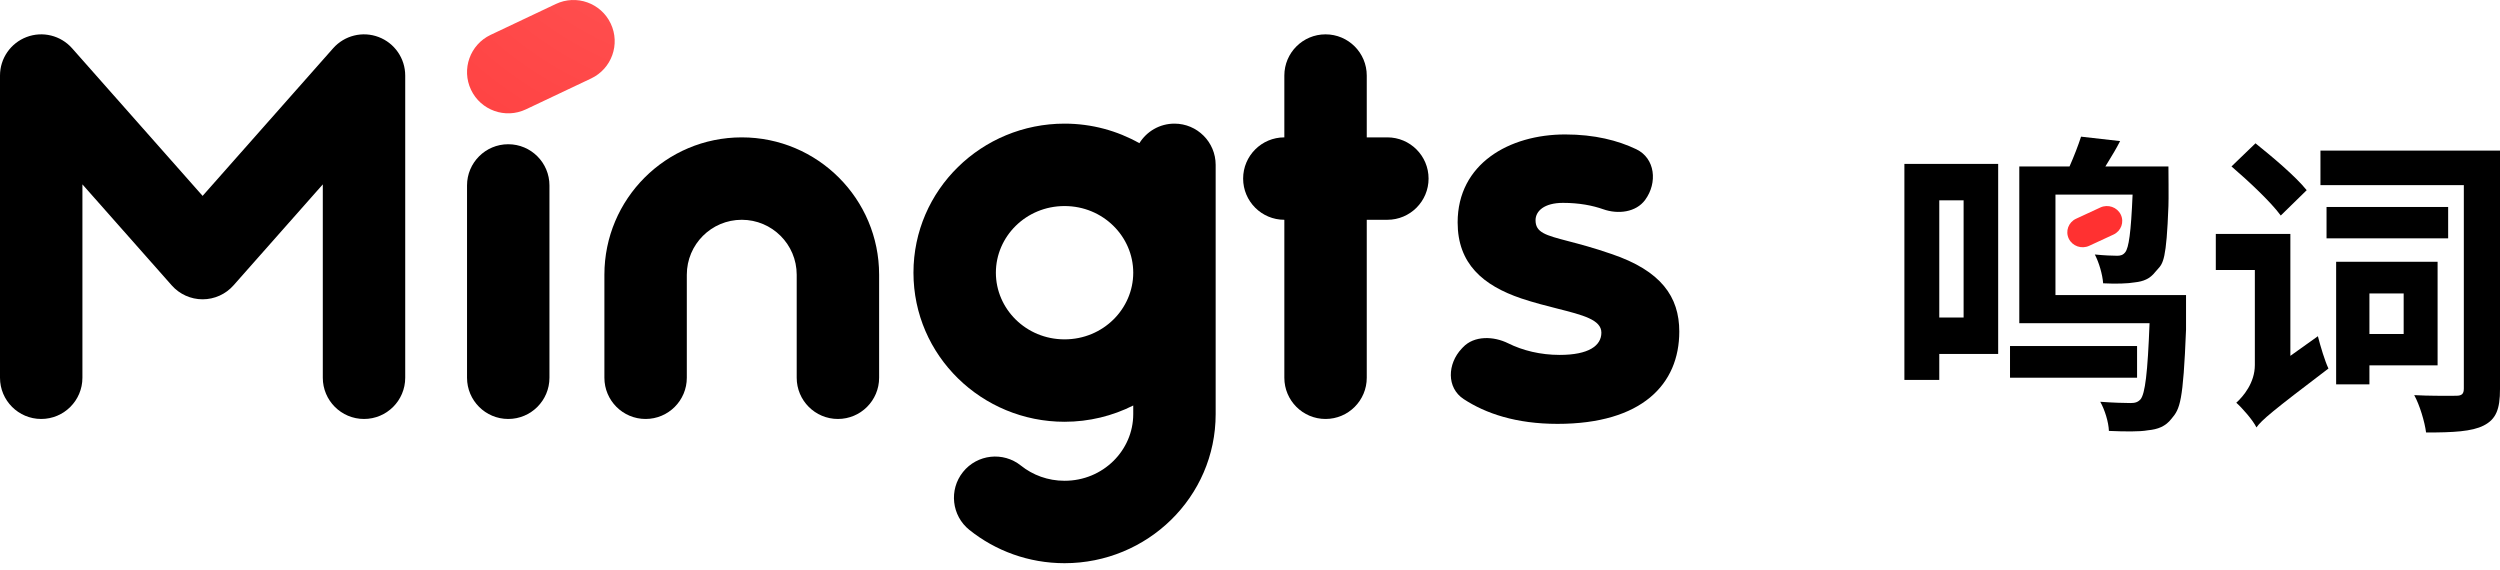 <svg width="364" height="83" viewBox="0 0 364 83" fill="none" xmlns="http://www.w3.org/2000/svg">
<path d="M86.069 11.424C89.063 10.005 90.341 6.428 88.922 3.433C87.504 0.438 83.926 -0.84 80.931 0.579L71.431 5.079C68.437 6.498 67.159 10.075 68.578 13.07C69.996 16.065 73.574 17.342 76.569 15.924L86.069 11.424Z" fill="url(#paint0_radial_51_37)"/>
<path d="M307.723 34.153C308.837 33.638 309.312 32.337 308.785 31.248C308.257 30.159 306.926 29.695 305.812 30.21L302.277 31.847C301.163 32.362 300.688 33.663 301.215 34.752C301.743 35.841 303.074 36.305 304.188 35.789L307.723 34.153Z" fill="url(#paint1_radial_51_37)"/>
<path d="M3.875 5.39C6.207 4.507 8.843 5.159 10.495 7.027L29.5 28.521L48.505 7.027C50.157 5.159 52.793 4.507 55.125 5.39C57.457 6.274 59 8.507 59 11.001V55.001C59 58.315 56.314 61.001 53 61.001C49.686 61.001 47 58.315 47 55.001V26.845L33.995 41.553C32.856 42.841 31.219 43.579 29.5 43.579C27.781 43.579 26.144 42.841 25.005 41.553L12 26.845V55.001C12 58.315 9.314 61.001 6 61.001C2.686 61.001 0 58.315 0 55.001V11.001C0 8.507 1.543 6.274 3.875 5.39Z" fill="black"/>
<path d="M226.77 61.715C220.76 61.715 216.308 60.208 213.107 58.103C210.588 56.447 210.746 52.959 212.816 50.767L213.006 50.566C214.64 48.836 217.472 48.93 219.602 49.99C221.703 51.036 224.298 51.675 227.09 51.675C231.324 51.675 233.161 50.331 233.161 48.433C233.161 46.554 230.468 45.873 226.747 44.931C225.144 44.525 223.35 44.071 221.498 43.452C215.906 41.555 212.232 38.392 212.232 32.384C212.232 23.845 219.741 19.576 227.889 19.576C232.18 19.576 235.561 20.45 238.235 21.725C241.012 23.051 241.357 26.614 239.539 29.097C238.198 30.929 235.575 31.224 233.434 30.468C231.866 29.914 229.928 29.538 227.569 29.538C224.853 29.538 223.575 30.724 223.575 32.068C223.575 33.865 225.04 34.248 228.327 35.109C229.956 35.535 232.032 36.079 234.599 36.969C241.868 39.42 244.504 43.215 244.504 48.275C244.504 55.944 239.072 61.715 226.77 61.715Z" fill="black"/>
<path d="M108 32.001C103.582 32.001 100 35.583 100 40.001V55.001C100 58.315 97.314 61.001 94 61.001C90.686 61.001 88 58.315 88 55.001V40.001C88 28.956 96.954 20.001 108 20.001C119.046 20.001 128 28.956 128 40.001V55.001C128 58.315 125.314 61.001 122 61.001C118.686 61.001 116 58.315 116 55.001V40.001C116 35.583 112.418 32.001 108 32.001Z" fill="black"/>
<path d="M74 21.001C77.314 21.001 80 23.688 80 27.001V55.001C80 58.315 77.314 61.001 74 61.001C70.686 61.001 68 58.315 68 55.001V27.001C68 23.688 70.686 21.001 74 21.001Z" fill="black"/>
<path d="M187 11.001C187 7.688 189.686 5.001 193 5.001C196.314 5.001 199 7.688 199 11.001V20.001H202C205.314 20.001 208 22.688 208 26.001C208 29.315 205.314 32.001 202 32.001H199V55.001C199 58.315 196.314 61.001 193 61.001C189.686 61.001 187 58.315 187 55.001V32.001C183.686 32.001 181 29.315 181 26.001C181 22.688 183.686 20.001 187 20.001V11.001Z" fill="black"/>
<path fill-rule="evenodd" clip-rule="evenodd" d="M165.894 20.849C162.672 19.034 158.948 18.001 155 18.001C142.956 18.001 133 27.614 133 39.706C133 51.797 142.956 61.41 155 61.41C158.588 61.41 161.991 60.556 165 59.039V60.297C165 65.552 160.629 70.001 155 70.001C152.569 70.001 150.365 69.167 148.644 67.789C146.057 65.719 142.281 66.137 140.211 68.724C138.14 71.311 138.558 75.087 141.145 77.158C144.934 80.191 149.766 82.001 155 82.001C167.044 82.001 177 72.389 177 60.297V24.001C177 20.688 174.314 18.001 171 18.001C168.843 18.001 166.951 19.14 165.894 20.849ZM155 30.001C149.371 30.001 145 34.451 145 39.706C145 44.96 149.371 49.41 155 49.41C160.629 49.41 165 44.96 165 39.706C165 34.451 160.629 30.001 155 30.001Z" fill="black"/>
<path d="M299.275 42.957H318.287V48C317.867 58.561 317.401 59.513 316.19 60.943C315.305 62.096 314.186 62.511 312.742 62.649C311.484 62.88 309.293 62.834 307.057 62.741C307.01 61.45 306.451 59.651 305.798 58.498C307.662 58.637 309.387 58.683 310.179 58.683C310.831 58.683 311.25 58.591 311.67 58.13C312.322 57.3 312.695 54.394 312.975 47.061H294.009V24.233H301.325C301.977 22.757 302.583 21.189 303.003 19.898L308.688 20.543C308.152 21.603 307.523 22.631 306.928 23.603C306.798 23.816 306.67 24.026 306.544 24.233H315.724C315.724 24.233 315.771 29.401 315.724 30C315.433 37.807 314.958 38.327 314.132 39.228L314.131 39.23C314.03 39.34 313.925 39.455 313.813 39.59C313.021 40.605 312.089 40.974 310.831 41.112C309.806 41.296 308.082 41.343 306.218 41.25C306.125 39.959 305.612 38.206 305.006 37.054C306.404 37.192 307.616 37.238 308.268 37.238C308.734 37.238 309.107 37.146 309.433 36.731C309.946 36.085 310.272 33.917 310.505 28.337H299.275V42.957Z" fill="black"/>
<path fill-rule="evenodd" clip-rule="evenodd" d="M290.934 23.864H277.28V55.316H282.359V51.535H290.934V23.864ZM285.901 29.167V46.231H282.359V29.167H285.901Z" fill="black"/>
<path d="M311.157 50.382H292.658V54.994H311.157V50.382Z" fill="black"/>
<path d="M335.854 27.692C334.224 25.662 330.868 22.849 328.399 20.866L324.904 24.233C327.374 26.354 330.635 29.398 332.08 31.381L335.854 27.692Z" fill="black"/>
<path d="M333.478 34.056V51.811L337.485 48.952C337.858 50.428 338.511 52.595 339.023 53.656C330.822 59.882 329.331 61.127 328.539 62.234C328.026 61.173 326.442 59.375 325.603 58.637C326.628 57.715 328.306 55.731 328.306 53.149V39.313H322.621V34.056H333.478Z" fill="black"/>
<path d="M356.451 30.136H338.744V34.702H356.451V30.136Z" fill="black"/>
<path fill-rule="evenodd" clip-rule="evenodd" d="M354.913 38.114V53.195H344.988V55.962H340.142V38.114H354.913ZM349.974 48.629V42.726H344.988V48.629H349.974Z" fill="black"/>
<path d="M364 21.927H337.858V26.954H358.734V56.562C358.734 57.346 358.455 57.622 357.616 57.622C357.495 57.622 357.327 57.623 357.12 57.625L357.116 57.625C355.97 57.632 353.641 57.647 351.512 57.53C352.304 58.96 353.049 61.45 353.236 62.972C357.197 62.972 359.899 62.834 361.623 61.957C363.441 61.035 364 59.559 364 56.654V21.927Z" fill="black"/>
<defs>
<radialGradient id="paint0_radial_51_37" cx="0" cy="0" r="1" gradientUnits="userSpaceOnUse" gradientTransform="translate(115.891 -49.614) rotate(119.696) scale(120.35 103.64)">
<stop stop-color="#FF6868"/>
<stop offset="1" stop-color="#FF3131"/>
</radialGradient>
<radialGradient id="paint1_radial_51_37" cx="0" cy="0" r="1" gradientUnits="userSpaceOnUse" gradientTransform="translate(115.891 -49.614) rotate(119.696) scale(120.35 103.64)">
<stop stop-color="#FF6868"/>
<stop offset="1" stop-color="#FF3131"/>
</radialGradient>
</defs>
</svg>
